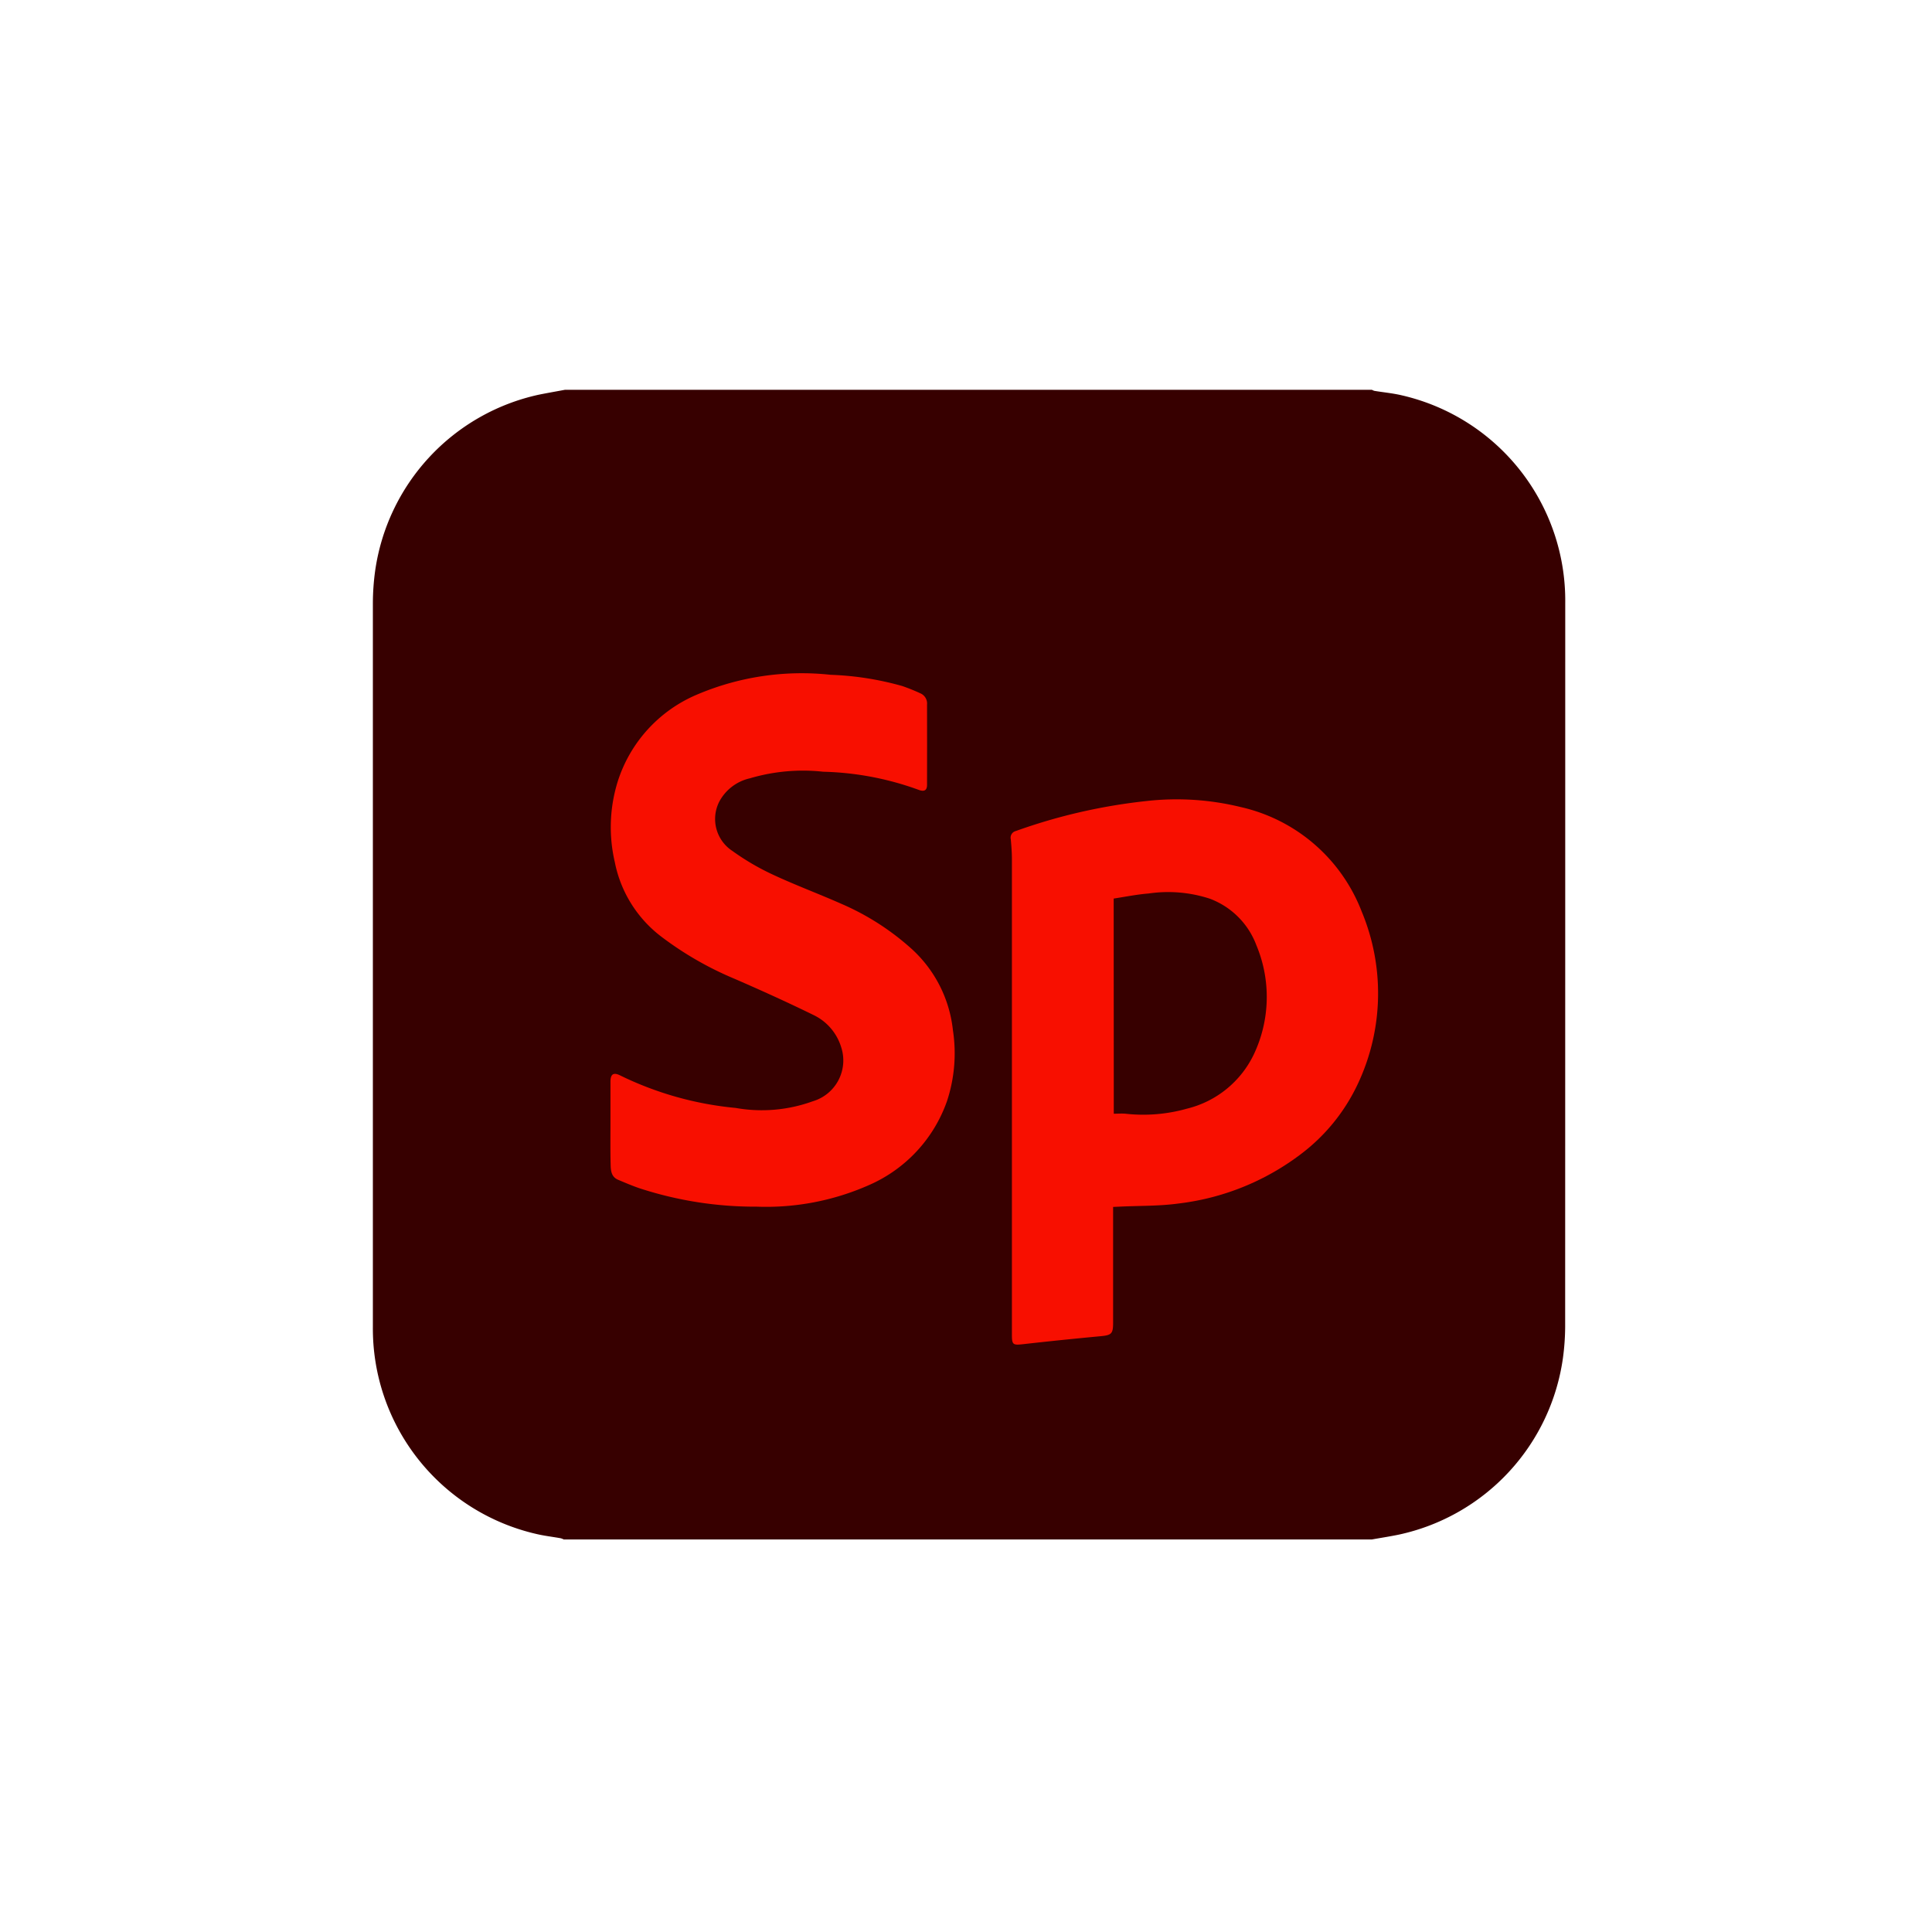<svg xmlns="http://www.w3.org/2000/svg" xmlns:xlink="http://www.w3.org/1999/xlink" width="114" height="114" viewBox="0 0 114 114">
  <defs>
    <clipPath id="clip-path">
      <rect width="114" height="114" fill="none"/>
    </clipPath>
    <clipPath id="clip-path-2">
      <rect id="Retângulo_162" data-name="Retângulo 162" width="114" height="114" transform="translate(740 7922)" fill="#f5f5f5"/>
    </clipPath>
  </defs>
  <g id="Repetição_de_grade_4" data-name="Repetição de grade 4" clip-path="url(#clip-path)">
    <g transform="translate(-740 -7922)">
      <g id="Grupo_de_máscara_63" data-name="Grupo de máscara 63" clip-path="url(#clip-path-2)">
        <g id="Grupo_1503" data-name="Grupo 1503" transform="translate(762 7945)">
          <path id="Caminho_7472" data-name="Caminho 7472" d="M-1036.891-479.985h47.61a.672.672,0,0,0,.148.063c.545.09,1.1.14,1.635.268a12.428,12.428,0,0,1,9.627,12.222q0,21.365-.005,42.731a14.28,14.28,0,0,1-.129,1.834,12.424,12.424,0,0,1-9.668,10.431c-.533.111-1.072.193-1.608.289h-47.682a.974.974,0,0,0-.183-.072c-.485-.087-.977-.142-1.455-.257a12.432,12.432,0,0,1-9.627-12.223q0-21.366,0-42.732a14.3,14.3,0,0,1,.129-1.834,12.426,12.426,0,0,1,9.668-10.432C-1037.917-479.8-1037.4-479.89-1036.891-479.985Z" transform="translate(1048.23 479.985)" fill="#370000"/>
          <path id="Caminho_7473" data-name="Caminho 7473" d="M-521.242-121.31v.451q0,3.2,0,6.392c0,.646-.1.726-.746.786q-2.3.215-4.591.473c-.565.063-.634.025-.634-.546q0-14.029,0-28.058c0-.4-.03-.793-.066-1.188a.408.408,0,0,1,.3-.492,33.312,33.312,0,0,1,7.713-1.769,15.907,15.907,0,0,1,5.549.355,10.007,10.007,0,0,1,7.144,6.168,12.534,12.534,0,0,1-.212,10.133,11.088,11.088,0,0,1-3.456,4.238,14.816,14.816,0,0,1-7.12,2.853c-1.15.16-2.326.13-3.491.187Zm.04-5.5c.255,0,.472-.018.685,0a9.5,9.5,0,0,0,3.641-.3,5.931,5.931,0,0,0,3.937-3.2,7.906,7.906,0,0,0,.149-6.447,4.684,4.684,0,0,0-2.753-2.743,7.933,7.933,0,0,0-3.6-.305c-.69.055-1.374.194-2.065.3Z" transform="translate(564.922 169.526)" fill="#f80f00"/>
          <path id="Caminho_7474" data-name="Caminho 7474" d="M-854.2-221.682c0-.806,0-1.613,0-2.42,0-.455.181-.574.587-.366a19.686,19.686,0,0,0,6.8,1.911,8.811,8.811,0,0,0,4.551-.393,2.512,2.512,0,0,0,1.678-3.186,3.113,3.113,0,0,0-1.627-1.9c-1.532-.75-3.088-1.455-4.653-2.135a19.728,19.728,0,0,1-4.366-2.516,7.286,7.286,0,0,1-2.715-4.382,9.059,9.059,0,0,1,.181-4.773,8.29,8.29,0,0,1,4.683-5.11,15.77,15.77,0,0,1,7.871-1.163,17.8,17.8,0,0,1,4.228.663,11.5,11.5,0,0,1,1.1.445.655.655,0,0,1,.362.657q.005,2.365,0,4.731c0,.327-.166.421-.516.285a17.632,17.632,0,0,0-5.61-1.061,11.015,11.015,0,0,0-4.321.387,2.724,2.724,0,0,0-1.809,1.372,2.251,2.251,0,0,0,.767,2.912,14.536,14.536,0,0,0,2.359,1.385c1.327.622,2.706,1.133,4.047,1.726a15.14,15.14,0,0,1,4.177,2.674,7.57,7.57,0,0,1,2.432,4.785,9.01,9.01,0,0,1-.35,4.2A8.463,8.463,0,0,1-838.956-218a14.983,14.983,0,0,1-6.6,1.269,21.966,21.966,0,0,1-6.952-1.093c-.42-.145-.83-.321-1.24-.493-.426-.18-.435-.579-.443-.948C-854.211-220.069-854.2-220.876-854.2-221.682Z" transform="translate(868.221 264.932)" fill="#f80f00"/>
        </g>
      </g>
    </g>
  </g>
</svg>
